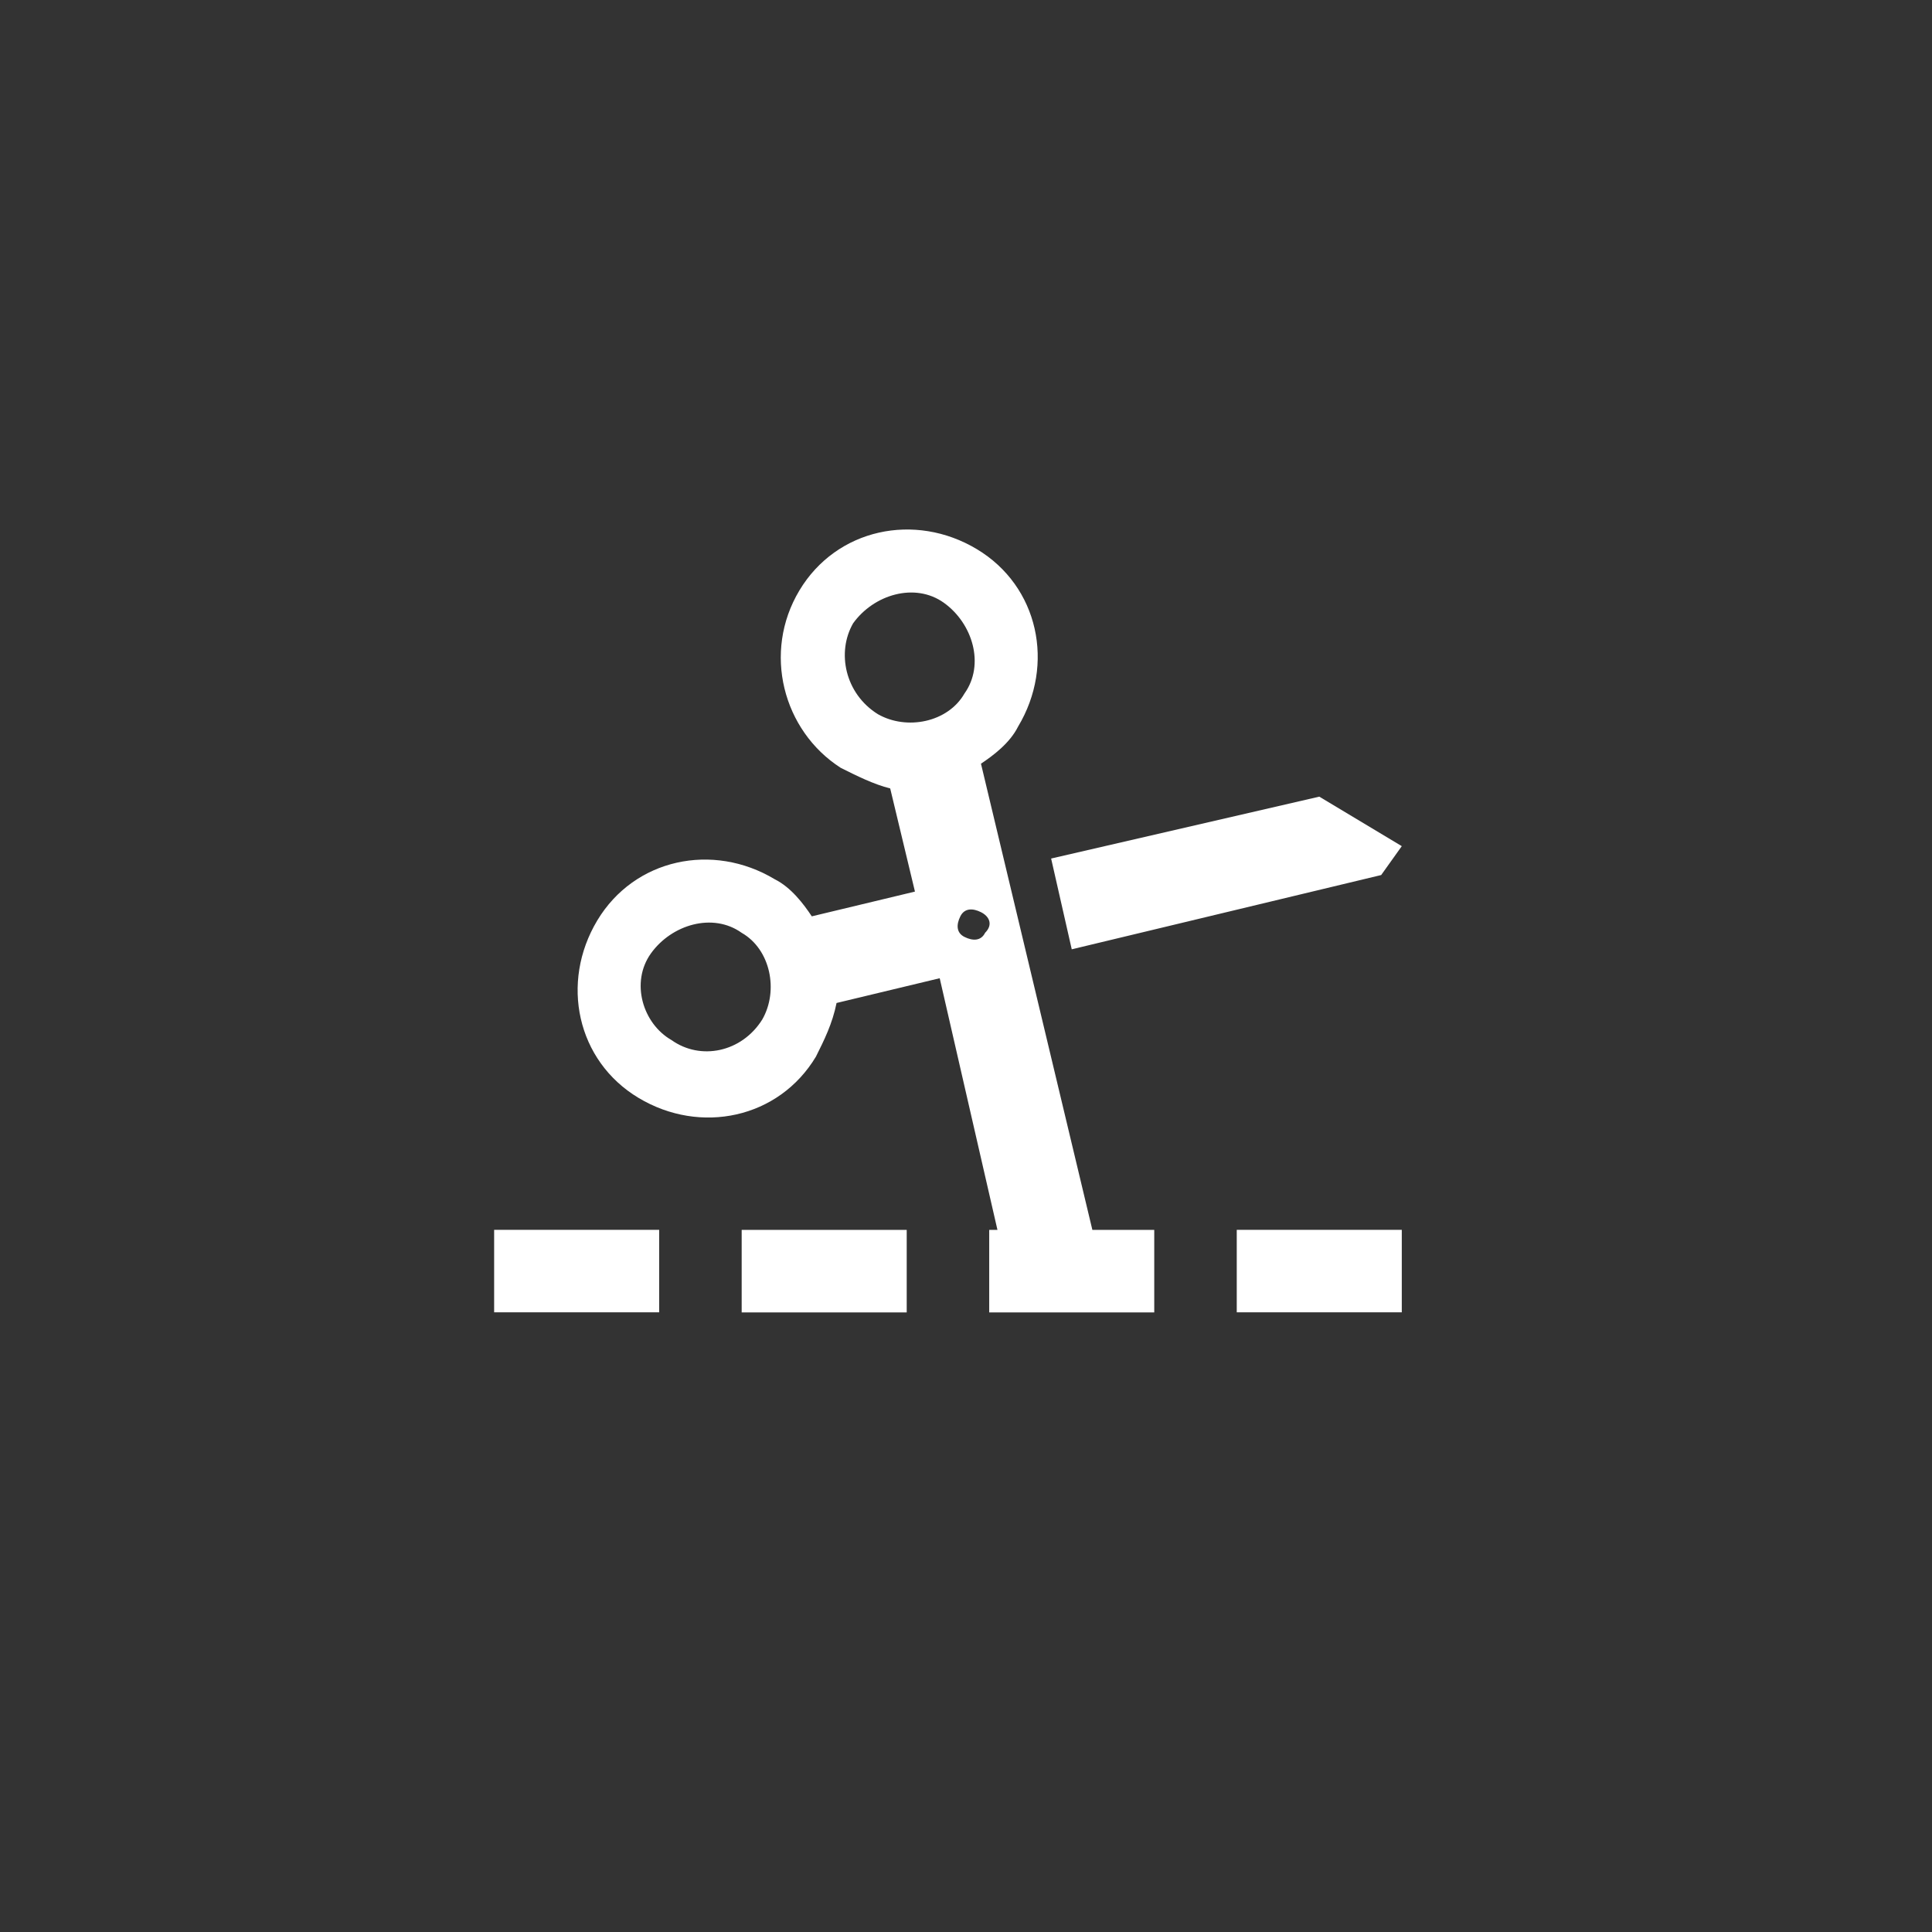 <svg width="64" height="64" xmlns="http://www.w3.org/2000/svg">
    <rect width="100%" height="100%" fill="#333333" stroke="none"/>
    <!-- Created with Method Draw - http://github.com/duopixel/Method-Draw/ -->

    <g id="Layer_1">
        <title>Layer 1</title>
        <g id="svg_5">
            <path fill="#ffffff" d="m30.036,43.475l-5.467,0l0,-2.733l5.467,0l0,2.733m6.15,-2.733l2.05,0l0,2.733l-5.467,0l0,-2.733l0.273,0l-1.913,-8.337l-3.417,0.82c-0.137,0.683 -0.41,1.23 -0.683,1.777c-1.23,2.05 -3.827,2.597 -5.877,1.367c-2.05,-1.23 -2.597,-3.827 -1.367,-5.877c1.23,-2.05 3.827,-2.597 5.877,-1.367c0.547,0.273 0.957,0.82 1.23,1.23l3.417,-0.82l-0.82,-3.417c-0.547,-0.137 -1.093,-0.41 -1.64,-0.683c-1.913,-1.23 -2.597,-3.827 -1.367,-5.877c1.23,-2.05 3.827,-2.597 5.877,-1.367c2.05,1.23 2.597,3.827 1.367,5.877c-0.273,0.547 -0.82,0.957 -1.23,1.23l3.69,15.443m-11.617,-9.84c-0.957,-0.683 -2.323,-0.273 -3.007,0.683c-0.683,0.957 -0.273,2.323 0.683,2.87c0.957,0.683 2.323,0.41 3.007,-0.683c0.547,-0.957 0.273,-2.323 -0.683,-2.87m7.38,-7.927c0.683,-0.957 0.273,-2.323 -0.683,-3.007c-0.957,-0.683 -2.323,-0.273 -3.007,0.683c-0.547,0.957 -0.273,2.323 0.82,3.007c0.957,0.547 2.323,0.273 2.87,-0.683m0.547,7.243c-0.273,-0.137 -0.547,-0.137 -0.683,0.137c-0.137,0.273 -0.137,0.547 0.137,0.683c0.273,0.137 0.547,0.137 0.683,-0.137c0.273,-0.273 0.137,-0.547 -0.137,-0.683m11.207,-3.827l-8.883,2.05l0.683,3.007l10.25,-2.46l0.683,-0.957l-2.733,-1.64m2.733,14.35l-5.467,0l0,2.733l5.467,0l0,-2.733m-24.6,0l-5.467,0l0,2.733l5.467,0l0,-2.733z" id="svg_4"/>
        </g>
    </g>
</svg>
